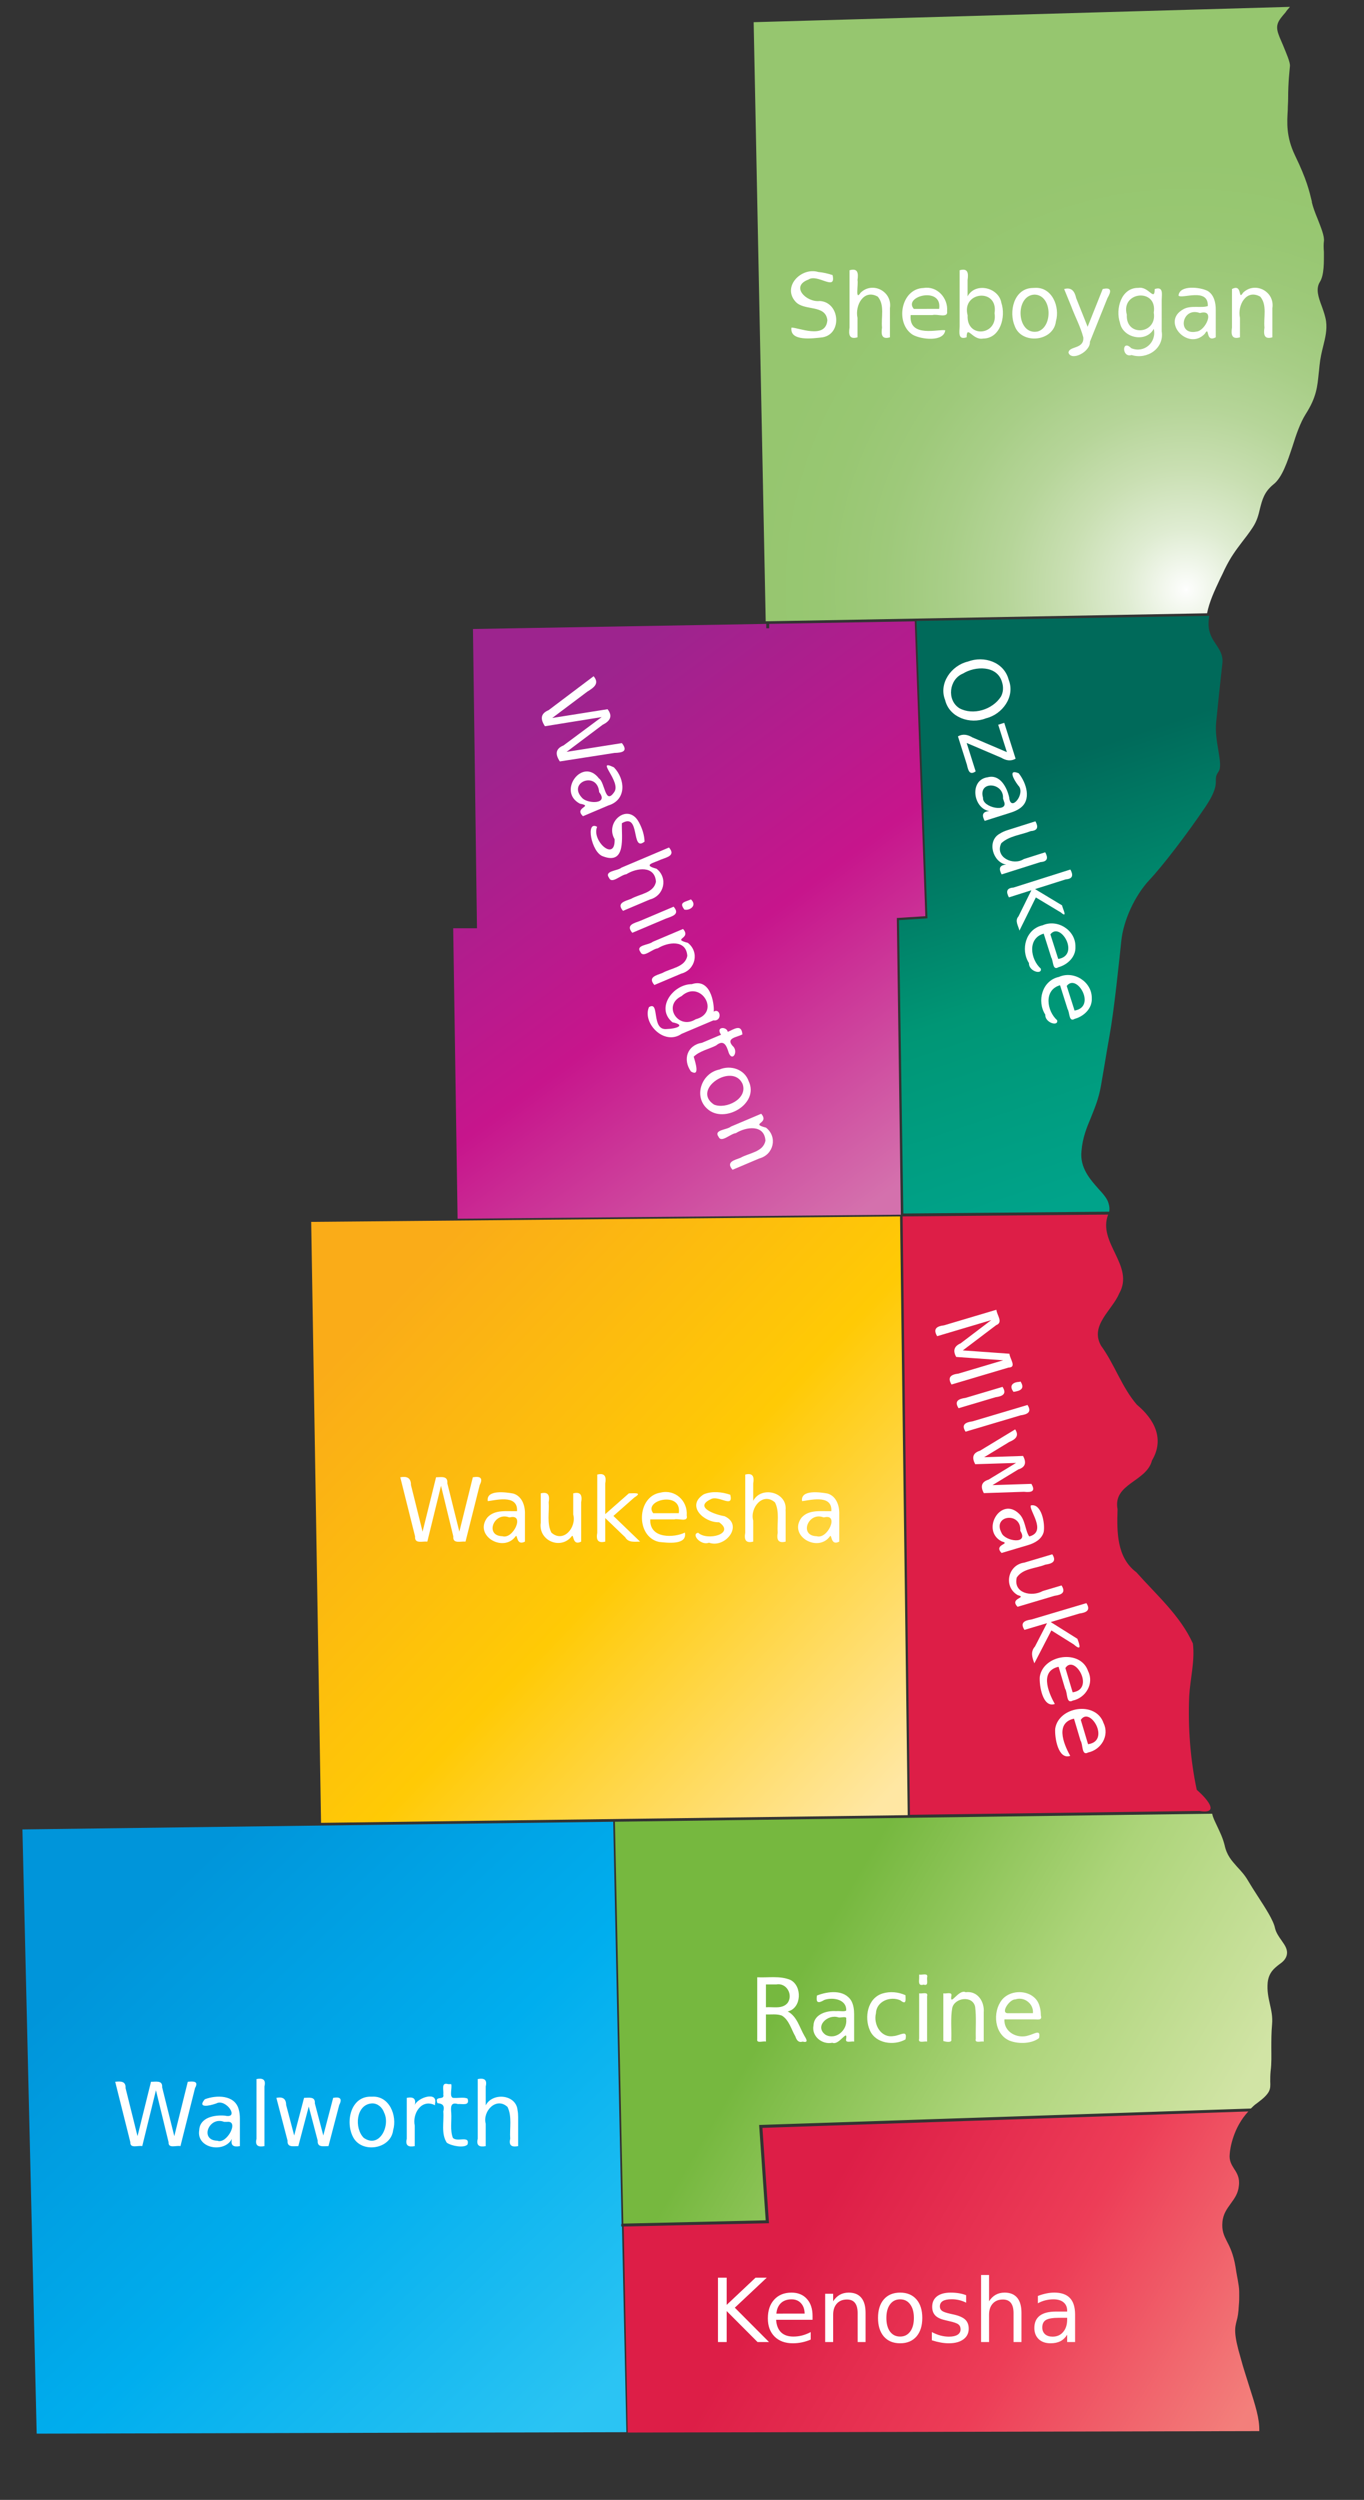 <?xml version="1.0" encoding="UTF-8" standalone="no"?>
<svg
   xmlns:dc="http://purl.org/dc/elements/1.1/"
   xmlns:cc="http://creativecommons.org/ns#"
   xmlns:rdf="http://www.w3.org/1999/02/22-rdf-syntax-ns#"
   xmlns:svg="http://www.w3.org/2000/svg"
   xmlns="http://www.w3.org/2000/svg"
   version="1.1"
   id="Layer_1"
   x="0px"
   y="0px"
   viewBox="0 0 373.628 684.307"
   enable-background="new 0 0 357.9 665"
   xml:space="preserve"
   width="373.628"
   height="684.307"><rect x="0" y="0" width="373.628" height="684.307" fill="#333333" stroke="none"/><defs
     id="defs143"><linearGradient
       gradientTransform="translate(5.744,1.476)"
       y2="355.707"
       x2="99.728"
       y1="488.441"
       x1="239.098"
       gradientUnits="userSpaceOnUse"
       id="SVGID_1_"><stop
         id="stop7"
         style="stop-color:#FFE7A3"
         offset="0" /><stop
         id="stop9"
         style="stop-color:#FFCA05"
         offset="0.5" /><stop
         id="stop11"
         style="stop-color:#FAAC18"
         offset="1" /></linearGradient><linearGradient
       gradientTransform="matrix(1.002,0,0,1.001,5.533,1.239)"
       y2="195.563"
       x2="141.728"
       y1="324.895"
       x1="237.234"
       gradientUnits="userSpaceOnUse"
       id="SVGID_2_"><stop
         id="stop19"
         style="stop-color:#D471AD"
         offset="0" /><stop
         id="stop21"
         style="stop-color:#C7158C"
         offset="0.5" /><stop
         id="stop23"
         style="stop-color:#9D248E"
         offset="1" /></linearGradient><linearGradient
       gradientTransform="matrix(1.001,0,0,1,5.744,1.476)"
       y2="525.306"
       x2="30.616"
       y1="656.718"
       x1="154.726"
       gradientUnits="userSpaceOnUse"
       id="SVGID_3_"><stop
         id="stop31"
         style="stop-color:#2BC4F3"
         offset="0" /><stop
         id="stop33"
         style="stop-color:#00AEEE"
         offset="0.5" /><stop
         id="stop35"
         style="stop-color:#0095DA"
         offset="1" /></linearGradient><radialGradient
       gradientUnits="userSpaceOnUse"
       r="119.621"
       cy="159.88"
       cx="319.163"
       id="SVGID_4_"
       gradientTransform="translate(5.744,1.476)"><stop
         id="stop43"
         style="stop-color:#FFFFFF"
         offset="0" /><stop
         id="stop45"
         style="stop-color:#FCFDFB"
         offset="6.382171e-03" /><stop
         id="stop47"
         style="stop-color:#DFECD2"
         offset="0.139" /><stop
         id="stop49"
         style="stop-color:#C9DFB2"
         offset="0.276" /><stop
         id="stop51"
         style="stop-color:#B6D599"
         offset="0.413" /><stop
         id="stop53"
         style="stop-color:#A8CE87"
         offset="0.553" /><stop
         id="stop55"
         style="stop-color:#9EC97A"
         offset="0.694" /><stop
         id="stop57"
         style="stop-color:#98C772"
         offset="0.84" /><stop
         id="stop59"
         style="stop-color:#96C66F"
         offset="0.994" /></radialGradient><linearGradient
       y2="533.755"
       x2="216.077"
       y1="594.811"
       x1="320.271"
       gradientUnits="userSpaceOnUse"
       id="SVGID_5_"
       gradientTransform="translate(5.744,1.476)"><stop
         id="stop67"
         style="stop-color:#D1E4A5"
         offset="0" /><stop
         id="stop69"
         style="stop-color:#ACD479"
         offset="0.5" /><stop
         id="stop71"
         style="stop-color:#76B83F"
         offset="1" /></linearGradient><linearGradient
       y2="210.635"
       x2="270.742"
       y1="322.041"
       x1="307.877"
       gradientUnits="userSpaceOnUse"
       id="SVGID_6_"
       gradientTransform="translate(5.744,1.476)"><stop
         id="stop79"
         style="stop-color:#00A38A"
         offset="1.123600e-02" /><stop
         id="stop81"
         style="stop-color:#009675"
         offset="0.5" /><stop
         id="stop83"
         style="stop-color:#006A5A"
         offset="1" /></linearGradient><radialGradient
       gradientUnits="userSpaceOnUse"
       r="156.339"
       cy="526.37"
       cx="336.827"
       id="SVGID_7_"
       gradientTransform="translate(5.744,1.476)"><stop
         id="stop91"
         style="stop-color:#FFFFFF"
         offset="0" /><stop
         id="stop93"
         style="stop-color:#D4DEEF"
         offset="8.400899e-02" /><stop
         id="stop95"
         style="stop-color:#A0B9DD"
         offset="0.217" /><stop
         id="stop97"
         style="stop-color:#779ECF"
         offset="0.351" /><stop
         id="stop99"
         style="stop-color:#538BC4"
         offset="0.484" /><stop
         id="stop101"
         style="stop-color:#2F7FBD"
         offset="0.617" /><stop
         id="stop103"
         style="stop-color:#0076B8"
         offset="0.747" /><stop
         id="stop105"
         style="stop-color:#0072B5"
         offset="0.876" /><stop
         id="stop107"
         style="stop-color:#0071B5"
         offset="1" /></radialGradient><linearGradient
       y2="601.603"
       x2="219.417"
       y1="667.235"
       x1="330.793"
       gradientUnits="userSpaceOnUse"
       id="SVGID_8_"
       gradientTransform="translate(5.744,1.476)"><stop
         id="stop115"
         style="stop-color:#F37F7B"
         offset="0" /><stop
         id="stop117"
         style="stop-color:#ED3D57"
         offset="0.5" /><stop
         id="stop119"
         style="stop-color:#DD1E47"
         offset="1" /></linearGradient></defs><path
     id="Waukeesha"
     d="m 246.544,332.976 c 0.7,54.633 1.4,109.267 2.1,163.9 -53.567,0.7 -107.133,1.4 -160.7,2.1 -0.9,-54.833 -1.8,-109.667 -2.7,-164.5 53.767,-0.5 107.533,-1 161.3,-1.5 z"
     style="fill:url(#SVGID_1_)" /><path
     id="Washington"
     d="m 130.656,254.094 -1.102,-81.915 80.343,-1.402 0,1.202 0.801,0 0,-1.202 39.871,-0.701 2.905,80.713 -7.814,0.501 1.102,81.214 -121.416,1.102 -1.202,-79.512 z"
     style="fill:url(#SVGID_2_)" /><path
     id="Walworth"
     d="m 170.172,609.476 0.2,0 1.202,56.3 -161.525,0.4 -3.905,-165.4 161.825,-2.1 2.303,110.1 -0.1,0 z"
     style="fill:url(#SVGID_3_)" /><path
     style="fill:url(#SVGID_4_)"
     id="Sheboygan"
     d="m 206.444,6.076 146.9,-4.2 c -0.5,0.6 -0.9,1 -1.2,1.5 -2,2.3 -2.9,3.4 -1.9,6.1 0.3,0.9 0.8,1.9 1.2,2.9 0.9,2.2 2,4.7 1.9,5.7 -0.1,1.3 -0.5,4.3 -0.5,8.9 0,1 -0.1,2 -0.1,3.1 -0.2,3.4 -0.5,7.3 2,12.5 3.2,6.6 3.9,9.7 4.6,12.6 l 0,0.2 c 0.3,1.3 0.9,2.9 1.6,4.6 0.9,2.3 1.9,4.7 1.7,6.1 -0.1,0.7 -0.1,1.7 0,2.9 0,2.7 0.1,6.3 -1.1,8.2 -1.2,1.9 -0.4,4.2 0.5,6.6 0.5,1.4 1,2.8 1.2,4.2 0.3,2.3 -0.2,4.4 -0.8,6.8 -0.4,1.6 -0.8,3.3 -1,5.3 -0.1,0.7 -0.1,1.3 -0.2,1.9 -0.4,3.9 -0.6,6.7 -3.6,11.4 -1.5,2.4 -2.6,5.6 -3.6,8.8 -1.4,4.2 -2.8,8.5 -5.2,10.4 -2.6,2.1 -3.1,4.3 -3.7,6.6 -0.4,1.7 -0.8,3.4 -2,5.2 -1.1,1.7 -2.1,2.9 -3,4.1 -1.5,2 -3,3.9 -4.7,7.4 -0.4,0.9 -0.8,1.7 -1.2,2.5 -1.6,3.4 -3,6.4 -3.6,9.5 l -120.9,2.2 -3.3,-164 z" /><path
     style="fill:url(#SVGID_5_)"
     id="Racine"
     d="m 168.444,498.676 163.6,-2.2 c 0.2,1.1 0.8,2.2 1.4,3.5 0.7,1.5 1.5,3.1 2,5.1 0.6,2.8 1.9,4.2 3.4,5.9 1,1.1 2,2.1 3,3.8 0.7,1.2 1.6,2.6 2.5,4 2.2,3.4 4.5,6.9 4.9,9 0.3,1.3 1.1,2.4 1.8,3.4 1,1.4 1.8,2.6 1.4,4.1 -0.3,1.1 -1.1,1.8 -2.1,2.5 -1.3,1 -2.8,2.2 -3.1,4.9 -0.2,2.3 0.2,4.1 0.6,5.9 0.4,1.8 0.8,3.5 0.6,5.6 -0.2,2.2 -0.2,4.4 -0.2,6.4 0,2.1 0.1,4.2 -0.2,6.4 -0.1,1.1 -0.1,2 -0.1,2.8 0.1,2.2 0.1,3.2 -3.7,6 -0.6,0.4 -1.1,0.9 -1.6,1.4 l -134.7,4.5 1.8,26.1 -39,0.9 -2.3,-110 z" /><path
     style="fill:url(#SVGID_6_)"
     id="Ozaukee"
     d="m 246.244,251.876 7.8,-0.5 -3,-81.4 80.2,-1.4 c -0.1,0.6 -0.2,1.4 -0.2,2.2 0,2.6 1.1,4.2 2.1,5.7 1,1.5 1.9,2.9 1.7,5 -0.5,4.4 -1.1,10.2 -1.7,16.1 -0.3,2.8 0.2,5.5 0.6,7.9 0.4,2.5 0.8,4.7 0,5.8 -0.7,1 -0.7,1.6 -0.7,2.4 0,1.2 0,2.9 -2.8,7.1 -4.9,7.3 -11.8,16.3 -15.4,20.1 -4,4.3 -7.1,11 -7.7,16.7 -0.5,4.8 -2,19.3 -3.2,25.8 -0.6,3.4 -0.9,5.1 -1.2,7 -0.3,1.7 -0.6,3.6 -1.2,7 -0.6,3.4 -1.7,6 -2.7,8.5 -1.2,2.9 -2.3,5.5 -2.6,9.2 -0.5,4.6 2.4,7.8 4.7,10.4 1.3,1.4 2.4,2.7 2.7,3.9 0.3,0.9 0.3,1.6 0.2,2.3 l -56.4,0.5 -1.2,-80.3 z" /><path
     id="Milwaukee"
     d="m 247.244,332.976 c 18.767,-0.167 37.533,-0.333 56.3,-0.5 -2.984,7.691 7.322,13.976 3.045,21.568 -1.935,4.629 -8.15,8.769 -4.982,14.332 3.736,5.14 5.656,11.338 9.813,16.148 4.736,3.938 7.663,9.332 4.125,15.269 -1.473,5.852 -10.76,6.276 -9.422,13.346 -0.186,6.096 -0.286,13.189 5.155,17.252 5.484,6.177 12.02,11.862 15.477,19.488 0.598,4.796 -0.753,9.67 -1.01,14.498 -0.344,8.536 0.294,17.22 2.072,25.559 2.518,2.157 6.707,6.8 0.702,5.785 -26.425,0.352 -52.849,0.704 -79.274,1.056 -0.667,-54.6 -1.333,-109.2 -2,-163.8 z"
     style="fill:#dd1e47;fill-opacity:1" /><path
     style="fill:url(#SVGID_8_)"
     id="Kenosha"
     d="m 170.844,609.476 39.8,-0.9 -1.8,-26.1 133.1,-4.5 c -4.1,4.4 -5,10 -5.1,11.7 -0.2,1.7 0.5,2.9 1.2,4 0.8,1.2 1.6,2.5 1.3,4.7 -0.2,2.1 -1.2,3.4 -2.2,4.8 -1,1.4 -2.1,2.8 -2.3,5.1 -0.2,2.3 0.4,3.6 1.2,5.2 0.8,1.5 1.8,3.5 2.4,7.1 0.3,2.1 0.6,3.3 0.7,4.1 0.3,1.8 0.3,1.8 0.3,4 0,0.6 0,1.3 -0.1,2.3 -0.1,2.1 -0.3,3.3 -0.6,4.3 -0.5,2 -0.9,3.4 1.1,10.2 0.8,3 1.7,5.6 2.4,7.9 1.6,5 2.8,8.7 2.7,12.1 l -173,0.4 -1.1,-56.4 z" /><path
     d="m 290.16,634.456 q -2.631,0 -3.645,0.602 -1.015,0.602 -1.015,2.053 0,1.156 0.755,1.84 0.767,0.672 2.076,0.672 1.805,0 2.89,-1.274 1.097,-1.286 1.097,-3.409 l 0,-0.484 -2.159,0 z m 4.33,-0.897 0,7.538 -2.171,0 0,-2.006 q -0.743,1.203 -1.852,1.781 -1.109,0.566 -2.713,0.566 -2.029,0 -3.232,-1.133 -1.192,-1.144 -1.192,-3.055 0,-2.23 1.486,-3.362 1.498,-1.133 4.459,-1.133 l 3.044,0 0,-0.212 q 0,-1.498 -0.991,-2.312 -0.979,-0.826 -2.761,-0.826 -1.133,0 -2.206,0.271 -1.074,0.271 -2.064,0.814 l 0,-2.006 q 1.192,-0.46 2.312,-0.684 1.121,-0.236 2.182,-0.236 2.867,0 4.282,1.486 1.416,1.486 1.416,4.507 z m -14.687,-0.436 0,7.975 -2.171,0 0,-7.904 q 0,-1.876 -0.731,-2.808 -0.731,-0.932 -2.194,-0.932 -1.758,0 -2.772,1.121 -1.015,1.121 -1.015,3.055 l 0,7.468 -2.182,0 0,-18.356 2.182,0 0,7.196 q 0.779,-1.192 1.829,-1.781 1.062,-0.59 2.442,-0.59 2.277,0 3.445,1.416 1.168,1.404 1.168,4.141 z m -15.159,-4.849 0,2.053 q -0.92,-0.472 -1.911,-0.708 -0.991,-0.236 -2.053,-0.236 -1.616,0 -2.43,0.495 -0.802,0.495 -0.802,1.486 0,0.755 0.578,1.192 0.578,0.425 2.324,0.814 l 0.743,0.165 q 2.312,0.495 3.28,1.404 0.979,0.897 0.979,2.513 0,1.84 -1.463,2.914 -1.451,1.074 -3.999,1.074 -1.062,0 -2.218,-0.212 -1.144,-0.201 -2.418,-0.613 l 0,-2.241 q 1.203,0.625 2.371,0.944 1.168,0.307 2.312,0.307 1.534,0 2.359,-0.519 0.826,-0.531 0.826,-1.486 0,-0.885 -0.602,-1.357 -0.59,-0.472 -2.607,-0.908 l -0.755,-0.177 q -2.017,-0.425 -2.914,-1.298 -0.897,-0.885 -0.897,-2.418 0,-1.864 1.321,-2.879 1.321,-1.015 3.752,-1.015 1.203,0 2.265,0.177 1.062,0.177 1.958,0.531 z m -18.073,1.133 q -1.746,0 -2.761,1.368 -1.015,1.357 -1.015,3.728 0,2.371 1.003,3.74 1.015,1.357 2.772,1.357 1.734,0 2.749,-1.368 1.015,-1.368 1.015,-3.728 0,-2.348 -1.015,-3.716 -1.015,-1.38 -2.749,-1.38 z m 0,-1.84 q 2.831,0 4.448,1.84 1.616,1.84 1.616,5.096 0,3.244 -1.616,5.096 -1.616,1.84 -4.448,1.84 -2.843,0 -4.459,-1.84 -1.604,-1.852 -1.604,-5.096 0,-3.256 1.604,-5.096 1.616,-1.84 4.459,-1.84 z m -9.473,5.556 0,7.975 -2.171,0 0,-7.904 q 0,-1.876 -0.731,-2.808 -0.731,-0.932 -2.194,-0.932 -1.758,0 -2.772,1.121 -1.015,1.121 -1.015,3.055 l 0,7.468 -2.182,0 0,-13.213 2.182,0 0,2.053 q 0.779,-1.192 1.829,-1.781 1.062,-0.59 2.442,-0.59 2.277,0 3.445,1.416 1.168,1.404 1.168,4.141 z m -14.522,0.826 0,1.062 -9.98,0 q 0.142,2.241 1.345,3.421 1.215,1.168 3.374,1.168 1.25,0 2.418,-0.307 1.18,-0.307 2.336,-0.92 l 0,2.053 q -1.168,0.495 -2.395,0.755 -1.227,0.26 -2.489,0.26 -3.162,0 -5.014,-1.84 -1.84,-1.84 -1.84,-4.978 0,-3.244 1.746,-5.144 1.758,-1.911 4.731,-1.911 2.666,0 4.212,1.722 1.557,1.711 1.557,4.66 z m -2.171,-0.637 q -0.024,-1.781 -1.003,-2.843 -0.967,-1.062 -2.572,-1.062 -1.817,0 -2.914,1.026 -1.085,1.026 -1.25,2.89 l 7.739,-0.012 z m -23.736,-9.827 c 0.794,0 1.589,0 2.383,0 0,2.481 0,4.963 0,7.444 2.635,-2.481 5.269,-4.963 7.904,-7.444 1.022,0 2.045,0 3.067,0 -2.914,2.737 -5.828,5.474 -8.742,8.211 3.122,3.134 6.245,6.268 9.367,9.402 -1.046,0 -2.092,0 -3.138,0 -2.82,-2.827 -5.639,-5.655 -8.459,-8.482 0,2.827 0,5.655 0,8.482 -0.794,0 -1.589,0 -2.383,0 0,-5.871 0,-11.742 0,-17.613 z"
     style="font-size:24.161px;font-family:Futura-Medium;fill:#ffffff"
     id="KenoshaText" /><path
     id="WalworthText"
     d="m 31.558,569.854 c 1.524,-0.16 2.943,-0.185 2.839,1.738 1.091,4.383 2.181,8.767 3.272,13.15 1.231,-4.963 2.462,-9.925 3.693,-14.888 1.399,0.021 3.203,-0.477 3.056,1.521 1.109,4.456 2.217,8.911 3.326,13.367 1.231,-4.963 2.462,-9.925 3.693,-14.888 1.604,-0.156 3.05,-0.19 1.982,1.737 -1.329,5.292 -2.658,10.584 -3.988,15.876 -1.165,-0.263 -3.353,0.775 -3.261,-1.088 -1.151,-4.734 -2.301,-9.468 -3.452,-14.201 -1.25,5.096 -2.501,10.193 -3.752,15.289 -1.167,-0.262 -3.348,0.774 -3.269,-1.086 -1.38,-5.509 -2.76,-11.018 -4.14,-16.527 z m 29.823,10.971 c -4.152,-1.62 -6.813,5.052 -1.829,5.167 2.56,1.043 6.099,-5.588 2.644,-5.167 -0.272,0 -0.544,0 -0.816,0 z m 4.33,-0.897 c 0,2.513 0,5.026 0,7.538 -1.734,0.342 -2.627,-0.157 -2.171,-2.006 -2.087,4.04 -9.835,2.664 -8.966,-2.381 0.173,-3.502 4.237,-4.2 7.042,-3.954 4.165,0.94 0.274,-4.807 -2.39,-3.333 -2.047,0.732 -5.228,1.305 -3.117,-1.152 3.124,-1.189 8.109,-1.254 9.248,2.651 0.266,0.851 0.353,1.748 0.354,2.637 z M 70.264,569.11 c 1.742,-0.347 2.625,0.165 2.171,2.015 0,5.447 0,10.894 0,16.341 -1.742,0.347 -2.625,-0.165 -2.171,-2.015 0,-5.447 0,-10.894 0,-16.341 z m 5.438,5.144 c 1.654,-0.335 2.667,0.16 2.683,1.949 0.734,2.787 1.467,5.575 2.201,8.362 0.901,-3.437 1.801,-6.874 2.702,-10.311 1.38,-0.005 3.091,-0.441 2.959,1.516 0.771,2.932 1.543,5.863 2.314,8.795 0.901,-3.437 1.801,-6.874 2.702,-10.311 1.83,-0.336 2.583,0.16 1.661,1.949 -0.982,3.754 -1.964,7.509 -2.947,11.263 -1.38,0.005 -3.092,0.441 -2.958,-1.516 -0.815,-3.105 -1.63,-6.209 -2.445,-9.314 -0.952,3.61 -1.903,7.22 -2.855,10.83 -1.38,0.005 -3.092,0.441 -2.957,-1.516 -1.02,-3.899 -2.04,-7.798 -3.06,-11.697 z m 26.154,1.522 c -4.399,0.297 -4.835,6.838 -2.219,9.43 4.334,3.023 7.342,-3.369 5.586,-6.885 -0.475,-1.433 -1.791,-2.622 -3.367,-2.544 z m 0,-1.84 c 4.78,-0.344 7.005,5.199 5.836,9.174 -0.636,5.253 -8.666,6.445 -10.998,1.846 -2.167,-4.167 -0.611,-11.335 5.161,-11.02 z m 17.306,2.348 c -3.674,-1.904 -6.269,2.291 -5.556,5.567 0,1.872 0,3.745 0,5.617 -1.741,0.342 -2.64,-0.158 -2.182,-2.015 0,-3.733 0,-7.465 0,-11.198 1.741,-0.342 2.64,0.158 2.182,2.015 0.669,-2.033 6.412,-3.984 5.554,-0.424 l 0.001,0.224 0.001,0.215 z m 4.448,-5.781 c 0.27,1.13 -0.558,3.358 0.448,3.752 1.269,0.147 3.127,-0.295 4.023,0.224 0.654,2.037 -1.382,1.384 -2.687,1.463 -2.007,-0.592 -1.928,0.904 -1.784,2.463 0.143,2.259 -0.363,4.641 0.436,6.786 1.16,1.314 4.702,-0.793 4.035,1.803 -0.867,1.093 -4.378,0.449 -5.698,-0.459 -1.625,-2.526 -0.717,-5.718 -0.956,-8.571 0.484,-1.764 -0.402,-2.158 -1.593,-2.247 -0.959,-2.276 2.022,-0.612 1.593,-2.359 0.163,-1.237 -0.685,-3.484 1.343,-2.856 0.28,0 0.559,0 0.839,0 z m 18.321,8.989 c 0,2.658 0,5.317 0,7.975 -1.742,0.347 -2.625,-0.165 -2.171,-2.015 -0.206,-2.897 0.552,-6.016 -0.731,-8.697 -3.074,-2.882 -6.906,1.168 -5.981,4.588 0,2.041 0,4.083 0,6.124 -1.741,0.342 -2.64,-0.158 -2.182,-2.015 0,-5.447 0,-10.894 0,-16.341 1.741,-0.342 2.64,0.158 2.182,2.015 0,1.727 0,3.454 0,5.181 1.86,-3.615 8.328,-3.021 8.719,1.32 0.12,0.614 0.164,1.241 0.164,1.865 z"
     style="font-size:24.161px;font-family:Futura-Medium;fill:#ffffff" /><path
     id="WaukeshaText"
     d="m 109.642,404.384 c 1.804,-0.348 2.951,0.146 2.936,2.126 1.058,4.254 2.117,8.508 3.175,12.762 1.231,-4.963 2.462,-9.925 3.693,-14.888 1.482,-0.028 3.276,-0.454 3.089,1.653 1.098,4.412 2.195,8.823 3.293,13.235 1.231,-4.963 2.462,-9.925 3.693,-14.888 1.977,-0.343 2.895,0.138 1.885,2.124 -1.297,5.163 -2.594,10.326 -3.89,15.489 -1.361,-0.158 -3.527,0.707 -3.341,-1.419 -1.124,-4.623 -2.247,-9.247 -3.371,-13.87 -1.25,5.096 -2.501,10.193 -3.752,15.289 -1.363,-0.158 -3.522,0.706 -3.351,-1.417 -1.352,-5.399 -2.705,-10.798 -4.057,-16.197 z m 29.823,10.971 c -4.152,-1.62 -6.813,5.052 -1.829,5.167 2.964,0.91 6.236,-6.233 2.04,-5.167 l -0.212,0 z m 4.33,-0.897 c 0,2.513 0,5.026 0,7.538 -2.456,1.296 -1.975,-2.258 -2.565,-1.443 -3.308,4.564 -11.512,-0.143 -7.759,-5.13 2.06,-2.302 5.385,-1.666 8.153,-1.767 0.322,-4.882 -6.463,-2.818 -8.022,-2.752 -0.458,-3.215 4.971,-2.441 6.999,-2.067 2.398,0.715 3.274,3.35 3.194,5.621 z m 4.33,2.324 c 0,-2.666 0,-5.332 0,-7.998 2.059,-0.524 2.51,0.56 2.171,2.434 0.2,2.764 -0.541,5.752 0.731,8.302 3.308,2.98 6.968,-1.455 5.993,-4.948 0,-1.929 0,-3.858 0,-5.787 2.059,-0.524 2.51,0.56 2.171,2.434 0,3.593 0,7.186 0,10.779 -2.482,1.298 -1.955,-2.28 -2.582,-1.466 -3.037,3.858 -9.227,1.174 -8.484,-3.749 z m 15.478,-13.142 c 2.058,-0.52 2.527,0.551 2.182,2.434 0,2.803 0,5.605 0,8.408 2.159,-1.899 4.318,-3.799 6.477,-5.698 1.507,-0.006 3.846,-0.326 1.495,1.127 -1.91,1.685 -3.82,3.37 -5.73,5.055 2.434,2.344 4.868,4.687 7.302,7.031 -1.51,-0.003 -3.166,0.353 -4.06,-1.181 -1.828,-1.757 -3.656,-3.515 -5.484,-5.272 0,2.151 0,4.302 0,6.453 -2.058,0.52 -2.527,-0.551 -2.182,-2.434 0,-5.308 0,-10.615 0,-15.923 z m 24.503,11.207 c 0.471,1.96 -2.266,0.713 -3.407,1.062 -2.191,0 -4.382,0 -6.573,0 -0.26,5.441 6.69,5.026 9.473,3.606 0.721,3.53 -4.874,2.801 -7.071,2.565 -6.477,-1.399 -6.153,-12.504 0.399,-13.495 3.973,-0.998 7.511,2.25 7.179,6.263 z m -2.171,-0.637 c 0.924,-6.174 -9.822,-3.623 -7.009,0.011 2.336,-0.004 4.673,-0.007 7.009,-0.011 z m 14.109,-5.037 c 0.948,3.895 -3.261,-0.053 -5.38,1.233 -4.667,2.221 1.33,4.237 3.805,4.627 5.303,2.412 0.2,8.902 -4.265,7.252 -2.219,0.912 -5.023,-2.382 -2.952,-2.721 2.437,2.336 10.301,0.301 5.721,-2.868 -4.14,0.134 -9.17,-4.534 -4.175,-7.661 2.284,-0.932 4.961,-0.659 7.245,0.137 z m 15.159,4.849 c 0,2.658 0,5.317 0,7.975 -2.059,0.524 -2.51,-0.56 -2.171,-2.434 -0.201,-2.756 0.542,-5.738 -0.731,-8.278 -3.312,-2.982 -6.956,1.456 -5.981,4.948 0,1.921 0,3.843 0,5.764 -2.058,0.52 -2.527,-0.551 -2.182,-2.434 0,-5.308 0,-10.615 0,-15.923 2.058,-0.52 2.527,0.551 2.182,2.434 0,1.587 0,3.175 0,4.762 2.22,-4.209 9.392,-2.392 8.865,2.522 l 0.018,0.663 z m 10.358,1.333 c -4.152,-1.62 -6.813,5.052 -1.829,5.167 2.964,0.91 6.236,-6.233 2.04,-5.167 l -0.212,0 z m 4.33,-0.897 c 0,2.513 0,5.026 0,7.538 -2.456,1.296 -1.975,-2.258 -2.565,-1.443 -3.308,4.564 -11.512,-0.143 -7.759,-5.13 2.06,-2.302 5.385,-1.666 8.153,-1.767 0.322,-4.882 -6.463,-2.818 -8.022,-2.752 -0.458,-3.215 4.971,-2.441 6.999,-2.067 2.398,0.715 3.274,3.35 3.194,5.621 z"
     style="font-size:24.161px;font-family:Futura-Medium;fill:#ffffff" /><path
     id="WashingtonText"
     d="m 162.605,185.107 c 1.689,2.011 0.044,3.124 -1.713,4.207 -3.205,2.407 -6.411,4.815 -9.616,7.222 5.05,-0.8 10.1,-1.601 15.149,-2.401 1.516,1.956 0.645,3.27 -1.366,4.276 -3.286,2.468 -6.571,4.936 -9.857,7.403 5.05,-0.8 10.1,-1.601 15.149,-2.401 1.745,2.246 0.164,2.64 -2.035,2.69 -4.989,0.776 -9.977,1.551 -14.966,2.327 -1.264,-1.895 -1.274,-3.448 1.01,-4.377 3.485,-2.588 6.969,-5.176 10.454,-7.763 -5.181,0.834 -10.361,1.669 -15.542,2.503 -1.262,-1.892 -1.275,-3.449 0.998,-4.392 4.111,-3.098 8.223,-6.196 12.334,-9.295 z m 1.519,31.74 c -0.451,-5.944 -8.96,-2.686 -4.544,1.702 1.619,1.488 7.198,1.62 4.544,-1.702 z m 2.513,3.638 c -2.314,0.979 -4.628,1.958 -6.942,2.938 -2.636,-2.441 3.068,-2.682 -0.852,-3.43 -6.29,-3.289 0.702,-12.875 5.229,-6.902 1.667,1.07 1.648,7.381 4.152,3.761 2.122,-2.838 -5.395,-9.337 -0.06,-6.805 3.129,3.236 3.536,8.884 -1.526,10.439 z m 9.924,9.891 c -3.799,3.044 -1.04,-8.133 -6.216,-5.026 -0.131,3.613 1.28,11.55 -5.213,9.043 -3.16,-1.064 -4.807,-9.955 -1.566,-8.063 -1.624,3.758 5.034,9.787 4.789,3.381 -2.813,-4.729 3.786,-10.202 6.708,-4.53 0.855,1.596 1.437,3.376 1.499,5.196 z m 1.442,15.85 c -2.448,1.036 -4.896,2.072 -7.344,3.108 -1.844,-2.143 0.433,-2.615 2.207,-3.291 2.359,-1.347 6.187,-1.545 6.814,-4.67 -0.289,-4.541 -5.321,-3.815 -8.104,-2.072 -1.5,0.15 -4,2.766 -4.731,1.02 -1.452,-1.987 2.279,-1.873 3.387,-2.821 4.34,-1.836 8.679,-3.673 13.019,-5.509 1.841,2.145 -0.417,2.627 -2.202,3.302 -2.035,0.959 -5.132,1.473 -1.221,2.502 3.22,2.491 2.13,7.4 -1.825,8.432 z m 6.52,1.968 c 1.844,2.143 -0.433,2.615 -2.207,3.291 -3.038,1.286 -6.077,2.571 -9.115,3.857 -1.844,-2.143 0.433,-2.615 2.207,-3.291 3.038,-1.286 6.077,-2.571 9.115,-3.857 z m 4.737,-2.004 c 1.839,1.728 -0.399,3.156 -1.803,2.793 -1.6,-2.087 0.234,-2.03 1.803,-2.793 z m -2.669,20.331 c -2.448,1.036 -4.896,2.072 -7.344,3.108 -1.844,-2.143 0.433,-2.615 2.207,-3.291 2.359,-1.347 6.187,-1.545 6.814,-4.67 -0.289,-4.541 -5.321,-3.815 -8.104,-2.072 -1.5,0.15 -4,2.766 -4.731,1.02 -1.452,-1.987 2.279,-1.873 3.387,-2.821 2.761,-1.168 5.521,-2.337 8.282,-3.505 2.426,2.76 -3.233,2.6 1.313,3.8 3.22,2.491 2.13,7.4 -1.825,8.432 z m 3.966,12.489 c 7.024,-1.848 1.299,-11.072 -3.88,-6.324 -5.291,2.528 -0.867,9.341 3.88,6.324 z m -3.869,3.994 c -4.81,3.344 -10.809,-3.019 -8.923,-7.317 3.094,-1.91 0.446,6.565 4.966,5.986 2.33,-0.04 5.396,-1.008 1.462,-1.84 -4.704,-3.92 0.23,-10.432 5.298,-10.433 5.777,-1.896 6.224,6.881 5.995,7.525 1.903,-1.142 2.453,2.735 -0.083,2.392 -2.905,1.229 -5.81,2.459 -8.715,3.688 z m 16.691,0.123 c -1.436,0.832 -4.602,0.963 -2.75,3.127 1.775,1.448 0.05,4.518 -0.986,1.999 -0.624,-2.022 -1.332,-3.837 -3.493,-2.068 -2.033,1.028 -4.459,1.473 -6.127,3.067 0.415,1.48 1.825,5.635 -0.759,4.048 -2.292,-3.217 -1.074,-7.2 3.038,-7.856 1.739,-0.736 3.478,-1.472 5.218,-2.208 -1.618,-2.224 1.538,-2.332 1.831,-0.775 1.71,-0.731 3.74,-2.251 3.999,0.598 l 0.028,0.067 z m -0.001,13.527 c -2.734,-5.87 -14.043,1.545 -7.822,5.695 3.267,1.411 9.419,-1.567 7.822,-5.695 z m 1.695,-0.717 c 3.019,6.268 -6.75,11.842 -11.367,7.555 -3.804,-3.443 -1.5,-9.791 3.355,-10.721 3.027,-1.307 6.886,-0.1 8.012,3.166 z m 2.924,21.167 c -2.448,1.036 -4.896,2.072 -7.344,3.108 -1.844,-2.143 0.433,-2.615 2.207,-3.291 2.359,-1.347 6.187,-1.545 6.814,-4.67 -0.289,-4.541 -5.321,-3.815 -8.104,-2.072 -1.5,0.15 -4,2.766 -4.731,1.02 -1.452,-1.987 2.279,-1.873 3.387,-2.821 2.761,-1.168 5.521,-2.337 8.282,-3.505 2.426,2.76 -3.233,2.6 1.313,3.8 3.22,2.491 2.13,7.4 -1.825,8.432 z"
     style="font-size:24.16px;font-family:Futura-Medium;fill:#ffffff" /><path
     id="OzaukeeText"
     d="m 274.467,186.696 c -1.318,-4.607 -7.34,-4.409 -10.705,-2.312 -3.782,1.556 -4.48,7.224 -0.998,9.462 3.756,2.094 9.164,0.4 11.412,-3.166 0.676,-1.209 0.726,-2.686 0.291,-3.985 z m 1.844,-0.584 c 1.817,4.602 -1.755,9.453 -6.258,10.521 -4.295,1.718 -10.004,-0.192 -11.163,-5.002 -1.828,-4.605 1.723,-9.474 6.239,-10.54 4.418,-1.663 9.91,0.096 11.181,5.021 z m -1.228,11.749 c 1.038,3.276 2.076,6.553 3.114,9.829 -1.357,0.763 -2.664,0.485 -3.947,-0.279 -3.154,-1.345 -6.307,-2.691 -9.461,-4.036 0.822,2.594 1.644,5.188 2.465,7.782 -1.728,1.183 -2.05,-0.342 -2.396,-1.822 -0.82,-2.588 -1.64,-5.176 -2.46,-7.764 1.357,-0.763 2.664,-0.485 3.947,0.279 3.154,1.345 6.307,2.691 9.461,4.036 -0.792,-2.5 -1.584,-5.001 -2.376,-7.501 0.551,-0.175 1.102,-0.349 1.653,-0.524 z m -0.332,20.71 c 0.29,-4.447 -6.874,-4.969 -5.478,-0.183 -0.221,2.755 7.167,4.127 5.725,0.961 -0.082,-0.259 -0.164,-0.519 -0.247,-0.778 z m 2.162,3.857 c -2.395,0.759 -4.791,1.518 -7.186,2.277 -0.85,-1.55 -0.644,-2.552 1.256,-2.675 -4.482,-0.77 -5.51,-8.571 -0.438,-9.266 3.39,-0.893 5.283,2.77 5.896,5.518 0.362,4.255 4.666,-1.188 2.456,-3.284 -1.316,-1.731 -2.823,-4.589 0.157,-3.319 2.077,2.619 3.644,7.352 0.265,9.616 -0.731,0.511 -1.56,0.864 -2.407,1.134 z m -0.915,4.807 c 2.542,-0.805 5.083,-1.61 7.625,-2.416 0.855,1.555 0.636,2.552 -1.264,2.677 -2.707,1.073 -5.916,1.296 -8.094,3.331 -1.818,3.796 3.2,6.241 6.182,4.328 1.954,-0.619 3.908,-1.238 5.862,-1.857 0.855,1.555 0.636,2.552 -1.264,2.677 -3.559,1.127 -7.118,2.255 -10.676,3.382 -0.855,-1.555 -0.636,-2.552 1.264,-2.677 -3.69,-0.633 -5.382,-6.442 -1.832,-8.441 0.675,-0.445 1.428,-0.761 2.197,-1.005 z m 17.203,10.786 c 0.851,1.556 0.648,2.565 -1.26,2.689 -2.805,0.889 -5.611,1.777 -8.416,2.666 2.463,1.484 4.925,2.969 7.388,4.453 0.238,1.085 1.607,3.601 -0.313,1.951 -2.286,-1.374 -4.573,-2.748 -6.859,-4.122 -1.499,3.028 -2.998,6.057 -4.497,9.085 -0.301,-1.317 -1.347,-2.691 -0.26,-3.903 1.177,-2.382 2.353,-4.763 3.53,-7.145 -2.051,0.65 -4.101,1.299 -6.152,1.949 -0.851,-1.556 -0.648,-2.565 1.26,-2.689 5.193,-1.645 10.386,-3.29 15.58,-4.936 z m -3.284,26.743 c -1.643,1.021 -1.344,-1.703 -1.958,-2.665 -0.689,-2.176 -1.379,-4.352 -2.068,-6.529 -4.518,1.271 -3.642,7.048 -0.793,9.581 0.417,1.801 -3.376,0.713 -3.245,-1.522 -2.388,-3.701 -0.865,-9.355 3.725,-10.335 4.102,-1.831 9.1,1.342 9.007,5.873 0.14,2.752 -2.166,4.922 -4.667,5.598 z m -0.048,-2.262 c 6.082,-0.985 0.636,-10.362 -2.145,-6.734 0.715,2.245 1.43,4.49 2.145,6.734 z m 4.523,16.387 c -1.643,1.021 -1.344,-1.703 -1.958,-2.665 -0.689,-2.176 -1.379,-4.352 -2.068,-6.529 -4.518,1.271 -3.642,7.048 -0.793,9.581 0.417,1.801 -3.376,0.713 -3.245,-1.522 -2.388,-3.701 -0.865,-9.355 3.725,-10.335 4.102,-1.831 9.1,1.342 9.007,5.873 0.14,2.752 -2.166,4.922 -4.667,5.598 z m -0.048,-2.262 c 6.082,-0.985 0.636,-10.362 -2.145,-6.734 0.715,2.245 1.43,4.49 2.145,6.734 z"
     style="font-size:24.16px;font-family:Futura-Medium;fill:#ffffff" /><path
     id="MilwaukeeText"
     d="m 272.932,358.525 c 0.116,1.444 1.947,3.45 -0.044,4.202 -3.051,2.308 -6.101,4.617 -9.152,6.925 4.259,0.305 8.517,0.61 12.776,0.915 0.065,1.342 2.099,3.75 -0.257,3.781 -5.204,1.547 -10.409,3.095 -15.613,4.642 -1.2,-1.982 -0.151,-2.747 1.875,-2.982 4.095,-1.218 8.191,-2.435 12.286,-3.653 -4.291,-0.304 -8.582,-0.607 -12.873,-0.911 -0.971,-1.696 -0.578,-2.945 1.216,-3.735 2.795,-2.119 5.59,-4.238 8.386,-6.357 -4.941,1.469 -9.883,2.939 -14.824,4.408 -1.204,-1.982 -0.137,-2.733 1.879,-2.971 4.781,-1.422 9.563,-2.843 14.344,-4.265 z m 1.686,21.11 c 1.26,1.974 -0.029,2.568 -1.919,2.835 -3.376,1.004 -6.751,2.007 -10.127,3.011 -1.26,-1.974 0.029,-2.568 1.919,-2.835 3.376,-1.004 6.751,-2.007 10.127,-3.011 z m 4.93,-1.466 c 1.26,1.974 -0.029,2.568 -1.919,2.835 -1.233,-1.538 -0.392,-2.657 1.569,-2.731 l 0.254,-0.075 0.097,-0.029 z m 1.91,6.423 c 1.26,1.974 -0.029,2.568 -1.919,2.835 -5.019,1.492 -10.038,2.985 -15.057,4.477 -1.26,-1.974 0.029,-2.568 1.919,-2.835 5.019,-1.492 10.038,-2.985 15.057,-4.477 z m -3.38,6.679 c 1.193,1.823 0.051,2.746 -1.644,3.456 -2.282,1.388 -4.565,2.776 -6.847,4.164 3.551,-0.116 7.102,-0.233 10.653,-0.349 0.94,1.76 0.711,3.071 -1.306,3.692 -2.358,1.434 -4.716,2.868 -7.074,4.301 3.551,-0.116 7.102,-0.233 10.653,-0.349 1.286,2.136 -0.06,2.376 -2.028,2.168 -3.668,0.122 -7.336,0.243 -11.003,0.365 -0.94,-1.761 -0.711,-3.071 1.307,-3.691 2.511,-1.525 5.022,-3.05 7.533,-4.575 -3.731,0.117 -7.463,0.233 -11.194,0.35 -0.94,-1.761 -0.711,-3.07 1.308,-3.689 3.214,-1.948 6.428,-3.896 9.642,-5.844 z m 1.408,27.79 c 0.349,-5.313 -7.747,-4.362 -5.153,0.519 0.888,2.332 7.585,3.323 5.153,-0.519 z m 2.093,3.894 c -2.409,0.716 -4.817,1.432 -7.226,2.148 -2.354,-2.378 2.75,-2.46 0.062,-3.154 -5.889,-2.962 -0.261,-12.602 4.804,-7.508 1.642,1.577 1.624,4.63 2.713,6.144 4.996,-1.29 -0.232,-7.339 0.443,-8.501 2.909,-0.635 3.949,4.944 3.515,7.278 -0.523,1.991 -2.483,3.062 -4.312,3.592 z m -1,4.79 c 2.555,-0.76 5.111,-1.52 7.667,-2.28 1.26,1.974 -0.029,2.568 -1.919,2.835 -2.622,1.077 -6.127,0.989 -7.817,3.517 -1.018,4.341 4.128,5.377 7.121,3.705 1.717,-0.51 3.433,-1.021 5.15,-1.531 1.26,1.974 -0.029,2.568 -1.919,2.835 -3.376,1.004 -6.751,2.007 -10.127,3.011 -2.361,-2.398 2.782,-2.452 0.076,-3.179 -3.999,-2.218 -2.817,-8.299 1.768,-8.913 z m 17.008,11.09 c 1.255,1.975 -0.015,2.581 -1.916,2.846 -2.618,0.778 -5.236,1.557 -7.854,2.335 2.436,1.528 4.872,3.056 7.307,4.584 0.713,1.888 1.146,3.409 -1.006,1.534 -2.042,-1.277 -4.084,-2.554 -6.127,-3.832 -1.553,3.001 -3.105,6.002 -4.658,9.003 -0.619,-1.595 -1.103,-3.178 0.165,-4.596 1.1,-2.13 2.2,-4.261 3.3,-6.391 -2.062,0.613 -4.123,1.226 -6.185,1.839 -1.255,-1.975 0.015,-2.581 1.916,-2.846 5.019,-1.492 10.038,-2.985 15.057,-4.477 z m -3.759,26.68 c -1.834,1.026 -1.348,-2.23 -2.074,-3.25 -0.596,-2.004 -1.192,-4.009 -1.788,-6.013 -5.762,1.274 -2.119,8.231 -1.03,10.189 -3.305,1.148 -4.303,-5.017 -4.116,-7.461 0.947,-6.07 11.178,-7.642 13.247,-1.499 1.682,3.404 -0.667,7.299 -4.238,8.034 z m -0.008,-2.262 c 6.269,-0.873 0.515,-10.552 -1.989,-6.653 0.663,2.218 1.326,4.436 1.989,6.653 z m 4.231,16.464 c -1.834,1.026 -1.348,-2.23 -2.074,-3.25 -0.596,-2.004 -1.192,-4.009 -1.788,-6.013 -5.762,1.274 -2.119,8.231 -1.03,10.189 -3.305,1.148 -4.303,-5.017 -4.116,-7.461 0.947,-6.07 11.178,-7.642 13.247,-1.499 1.682,3.404 -0.667,7.299 -4.238,8.034 z m -0.008,-2.262 c 6.269,-0.873 0.515,-10.552 -1.989,-6.653 0.663,2.218 1.326,4.436 1.989,6.653 z"
     style="font-size:24.16px;font-family:ArialMT;fill:#ffffff" /><path
     id="RacineText"
     d="m 215.773,550.604 c 2.546,1.336 3.233,4.396 4.6,6.73 0.621,0.998 1.086,1.899 -0.511,1.528 -1.182,0.358 -1.653,-0.431 -1.995,-1.43 -1.143,-1.935 -1.68,-4.443 -3.683,-5.689 -1.4,-0.531 -2.919,-0.256 -4.38,-0.325 0,2.481 0,4.963 0,7.444 -0.77,-0.237 -2.597,0.582 -2.383,-0.639 0,-5.658 0,-11.316 0,-16.974 3.017,0.161 6.182,-0.47 9.047,0.71 3.325,1.594 3.161,7.783 -0.695,8.645 z m -5.969,-7.397 c 0,2.084 0,4.168 0,6.252 2.015,-0.161 4.534,0.59 5.979,-1.238 1.522,-2.246 -0.368,-5.536 -3.142,-5.015 -0.946,0 -1.891,0 -2.837,0 z m 19.831,9.013 c -2.928,-0.977 -6.639,2.511 -3.488,4.789 2.844,1.523 6.03,-1.324 5.646,-4.305 0.294,-0.993 -1.623,-0.257 -2.159,-0.484 z m 4.33,-0.897 c 0,2.513 0,5.026 0,7.538 -0.795,-0.195 -2.55,0.57 -2.171,-0.799 0.389,-2.751 -1.987,1.959 -3.794,1.106 -2.785,0.603 -5.732,-1.754 -5.172,-4.693 0.11,-3.131 3.628,-4.155 6.242,-3.954 0.842,-0.119 2.153,0.23 2.724,-0.16 0.154,-3.094 -3.675,-3.711 -5.958,-2.919 -1.842,1.092 -2.346,0.728 -2.064,-1.192 2.972,-1.155 7.426,-1.759 9.396,1.405 0.625,1.112 0.793,2.411 0.796,3.667 z m 14.062,-5.167 c 0.018,1.25 0.316,2.78 -1.387,1.414 -2.758,-1.253 -6.586,0.237 -6.704,3.555 -0.741,3.033 1.371,6.822 4.845,6.222 1.866,-0.136 3.867,-1.913 3.246,0.919 -3.098,1.777 -8.205,1.171 -9.766,-2.53 -1.557,-3.53 -0.625,-8.797 3.501,-10.052 2.046,-0.625 4.325,-0.408 6.264,0.471 z m 3.752,-0.507 c 0.795,0.195 2.55,-0.57 2.171,0.799 0,4.138 0,8.276 0,12.414 -0.795,-0.195 -2.55,0.57 -2.171,-0.799 0,-4.138 0,-8.276 0,-12.414 z m 0,-5.144 c 0.795,0.195 2.55,-0.57 2.171,0.799 -0.105,0.865 0.475,2.414 -0.959,1.95 -1.431,0.441 -1.281,-0.699 -1.212,-1.758 0,-0.33 0,-0.66 0,-0.991 z m 17.684,10.382 c 0,2.658 0,5.317 0,7.975 -0.795,-0.195 -2.55,0.57 -2.171,-0.799 -0.081,-2.913 0.186,-5.854 -0.183,-8.745 -0.672,-3.168 -5.627,-2.512 -6.276,0.345 -0.497,2.825 -0.15,5.739 -0.254,8.604 0.288,1.053 -1.814,0.577 -2.182,0.435 0,-4.351 0,-8.702 0,-13.053 0.799,0.195 2.558,-0.571 2.182,0.799 -0.392,2.862 2.064,-2.062 3.93,-1.108 3.277,-0.441 5.205,2.576 4.953,5.547 z m 15.655,0.826 c 0.465,1.458 -0.972,1.015 -1.918,1.062 -2.687,0 -5.375,0 -8.062,0 -0.207,3.463 3.521,5.404 6.548,4.417 1.715,-0.428 3.488,-1.857 2.925,0.704 -1.944,1.531 -5.515,1.69 -8.027,0.727 -4.223,-1.751 -4.768,-7.812 -2.177,-11.137 2.636,-3.347 9.085,-2.809 10.322,1.589 0.283,0.849 0.389,1.748 0.389,2.64 z m -2.171,-0.637 c 0.241,-2.57 -2.403,-4.623 -4.836,-3.761 -1.598,-0.096 -4.239,3.882 -1.944,3.771 2.26,-0.003 4.52,-0.007 6.78,-0.01 z"
     style="font-size:24.161px;font-family:Futura-Medium;fill:#ffffff" /><path
     id="SheboyganText"
     d="m 228.057,75.3 c 1.031,4.601 -4.115,-0.482 -6.609,1.227 -5.051,1.846 -0.549,6.32 3.113,5.872 5.491,0.308 6.228,9.031 0.724,9.948 -2.567,0.274 -8.996,1.224 -8.494,-2.665 1.645,-0.136 9.419,3.398 9.839,-2.031 -0.478,-4.399 -6.359,-2.43 -8.718,-5.073 -3.73,-4.123 1.602,-9.529 6.241,-8.119 1.33,0.118 2.64,0.419 3.905,0.841 z m 15.714,9.06 c 0,2.658 0,5.317 0,7.975 -2.278,0.662 -2.445,-0.787 -2.171,-2.677 -0.284,-2.803 0.795,-6.119 -1.143,-8.442 -3.891,-2.22 -6.317,2.446 -5.57,5.794 0,1.775 0,3.55 0,5.326 -2.277,0.657 -2.462,-0.778 -2.182,-2.677 0,-5.226 0,-10.453 0,-15.679 2.277,-0.657 2.462,0.778 2.182,2.677 0.276,1.202 -0.71,5.872 0.846,3.478 3.272,-3.208 8.764,-0.359 8.037,4.226 z m 15.655,0.826 c 0.341,2.034 -2.722,0.663 -4.016,1.062 -1.988,0 -3.976,0 -5.964,0 -0.58,6.368 7.86,3.738 9.473,4.165 -0.378,3.242 -6.578,2.538 -8.89,1.229 -4.911,-3.08 -3.313,-12.579 2.904,-12.808 3.742,-0.642 6.806,2.72 6.493,6.352 z m -2.171,-0.637 c 0.954,-6.269 -9.988,-3.485 -6.936,0.011 2.312,-0.004 4.624,-0.007 6.936,-0.011 z m 15.171,1.192 c 1.104,-6.975 -9.135,-5.998 -7.37,0.583 -0.355,6.4 8.363,5.516 7.37,-0.583 z m -7.385,-4.613 c 2.112,-3.97 8.542,-2.475 9.261,1.799 1.261,3.775 -0.274,9.743 -5.037,9.75 -2.864,0.539 -4.421,-3.9 -4.491,-0.342 -2.391,0.771 -1.968,-1.272 -1.915,-2.945 0,-5.137 0,-10.274 0,-15.411 2.277,-0.657 2.462,0.778 2.182,2.677 0,1.491 0,2.981 0,4.472 z m 18.356,-0.484 c -5.507,0.182 -4.981,11.225 0.822,10.107 4.244,-1.187 4.007,-9.988 -0.822,-10.107 z m 0,-1.84 c 4.78,-0.344 7.005,5.199 5.836,9.174 -0.661,5.54 -9.392,6.435 -11.273,1.274 -1.68,-3.893 -0.266,-10.18 4.745,-10.419 l 0.692,-0.029 z m 15.148,14.758 c 0.174,2.714 -5.043,5.399 -5.863,2.995 0.086,-1.906 4.307,-0.895 4.057,-4.191 -0.733,-2.891 -2.308,-5.775 -3.365,-8.663 -0.628,-1.527 -1.255,-3.054 -1.883,-4.581 2.044,-0.567 2.888,0.636 3.294,2.486 1.045,2.616 2.09,5.232 3.136,7.848 1.376,-3.445 2.753,-6.89 4.129,-10.334 2.498,-0.567 2.379,0.635 1.302,2.484 -1.602,3.985 -3.204,7.97 -4.806,11.956 z m 17.495,-7.987 c 1.087,-6.781 -9.128,-5.86 -7.382,0.571 -0.351,6.178 8.366,5.355 7.382,-0.571 z m 2.171,5.12 c 0.746,4.7 -4.007,7.825 -8.246,6.488 -2.738,0.868 -2.699,-4.504 -0.083,-1.864 3.575,1.47 7.002,-1.653 6.158,-5.309 -2.076,3.908 -8.506,2.559 -9.267,-1.681 -1.269,-3.734 0.318,-9.592 5.031,-9.526 2.876,-0.518 4.443,3.902 4.503,0.319 2.39,-0.774 1.95,1.282 1.903,2.945 0,2.876 0,5.752 0,8.628 z m 10.476,-5.002 c -4.993,-1.848 -6.389,6.183 -0.971,5.088 2.487,-0.187 5.35,-6.324 0.971,-5.088 z m 4.33,-0.897 c 0,2.513 0,5.026 0,7.538 -2.964,1.599 -1.565,-3.356 -3.005,-0.959 -4.518,4.801 -12.154,-3.342 -5.828,-6.745 1.978,-1.126 4.903,-0.235 6.662,-0.849 0.19,-5.167 -7.117,-1.852 -8.022,-2.856 0.226,-2.963 5.87,-2.364 7.979,-1.286 1.76,1.069 2.227,3.253 2.214,5.157 z m 15.513,-0.436 c 0,2.658 0,5.317 0,7.975 -2.278,0.662 -2.445,-0.787 -2.171,-2.677 -0.284,-2.803 0.795,-6.119 -1.143,-8.442 -3.891,-2.22 -6.317,2.446 -5.57,5.794 0,1.775 0,3.55 0,5.326 -2.277,0.657 -2.462,-0.778 -2.182,-2.677 0,-3.512 0,-7.024 0,-10.535 2.99,-1.597 1.568,3.376 3.029,1.012 3.273,-3.208 8.764,-0.359 8.037,4.226 z"
     style="font-size:24.161px;font-family:Futura-Medium;fill:#ffffff" /></svg>